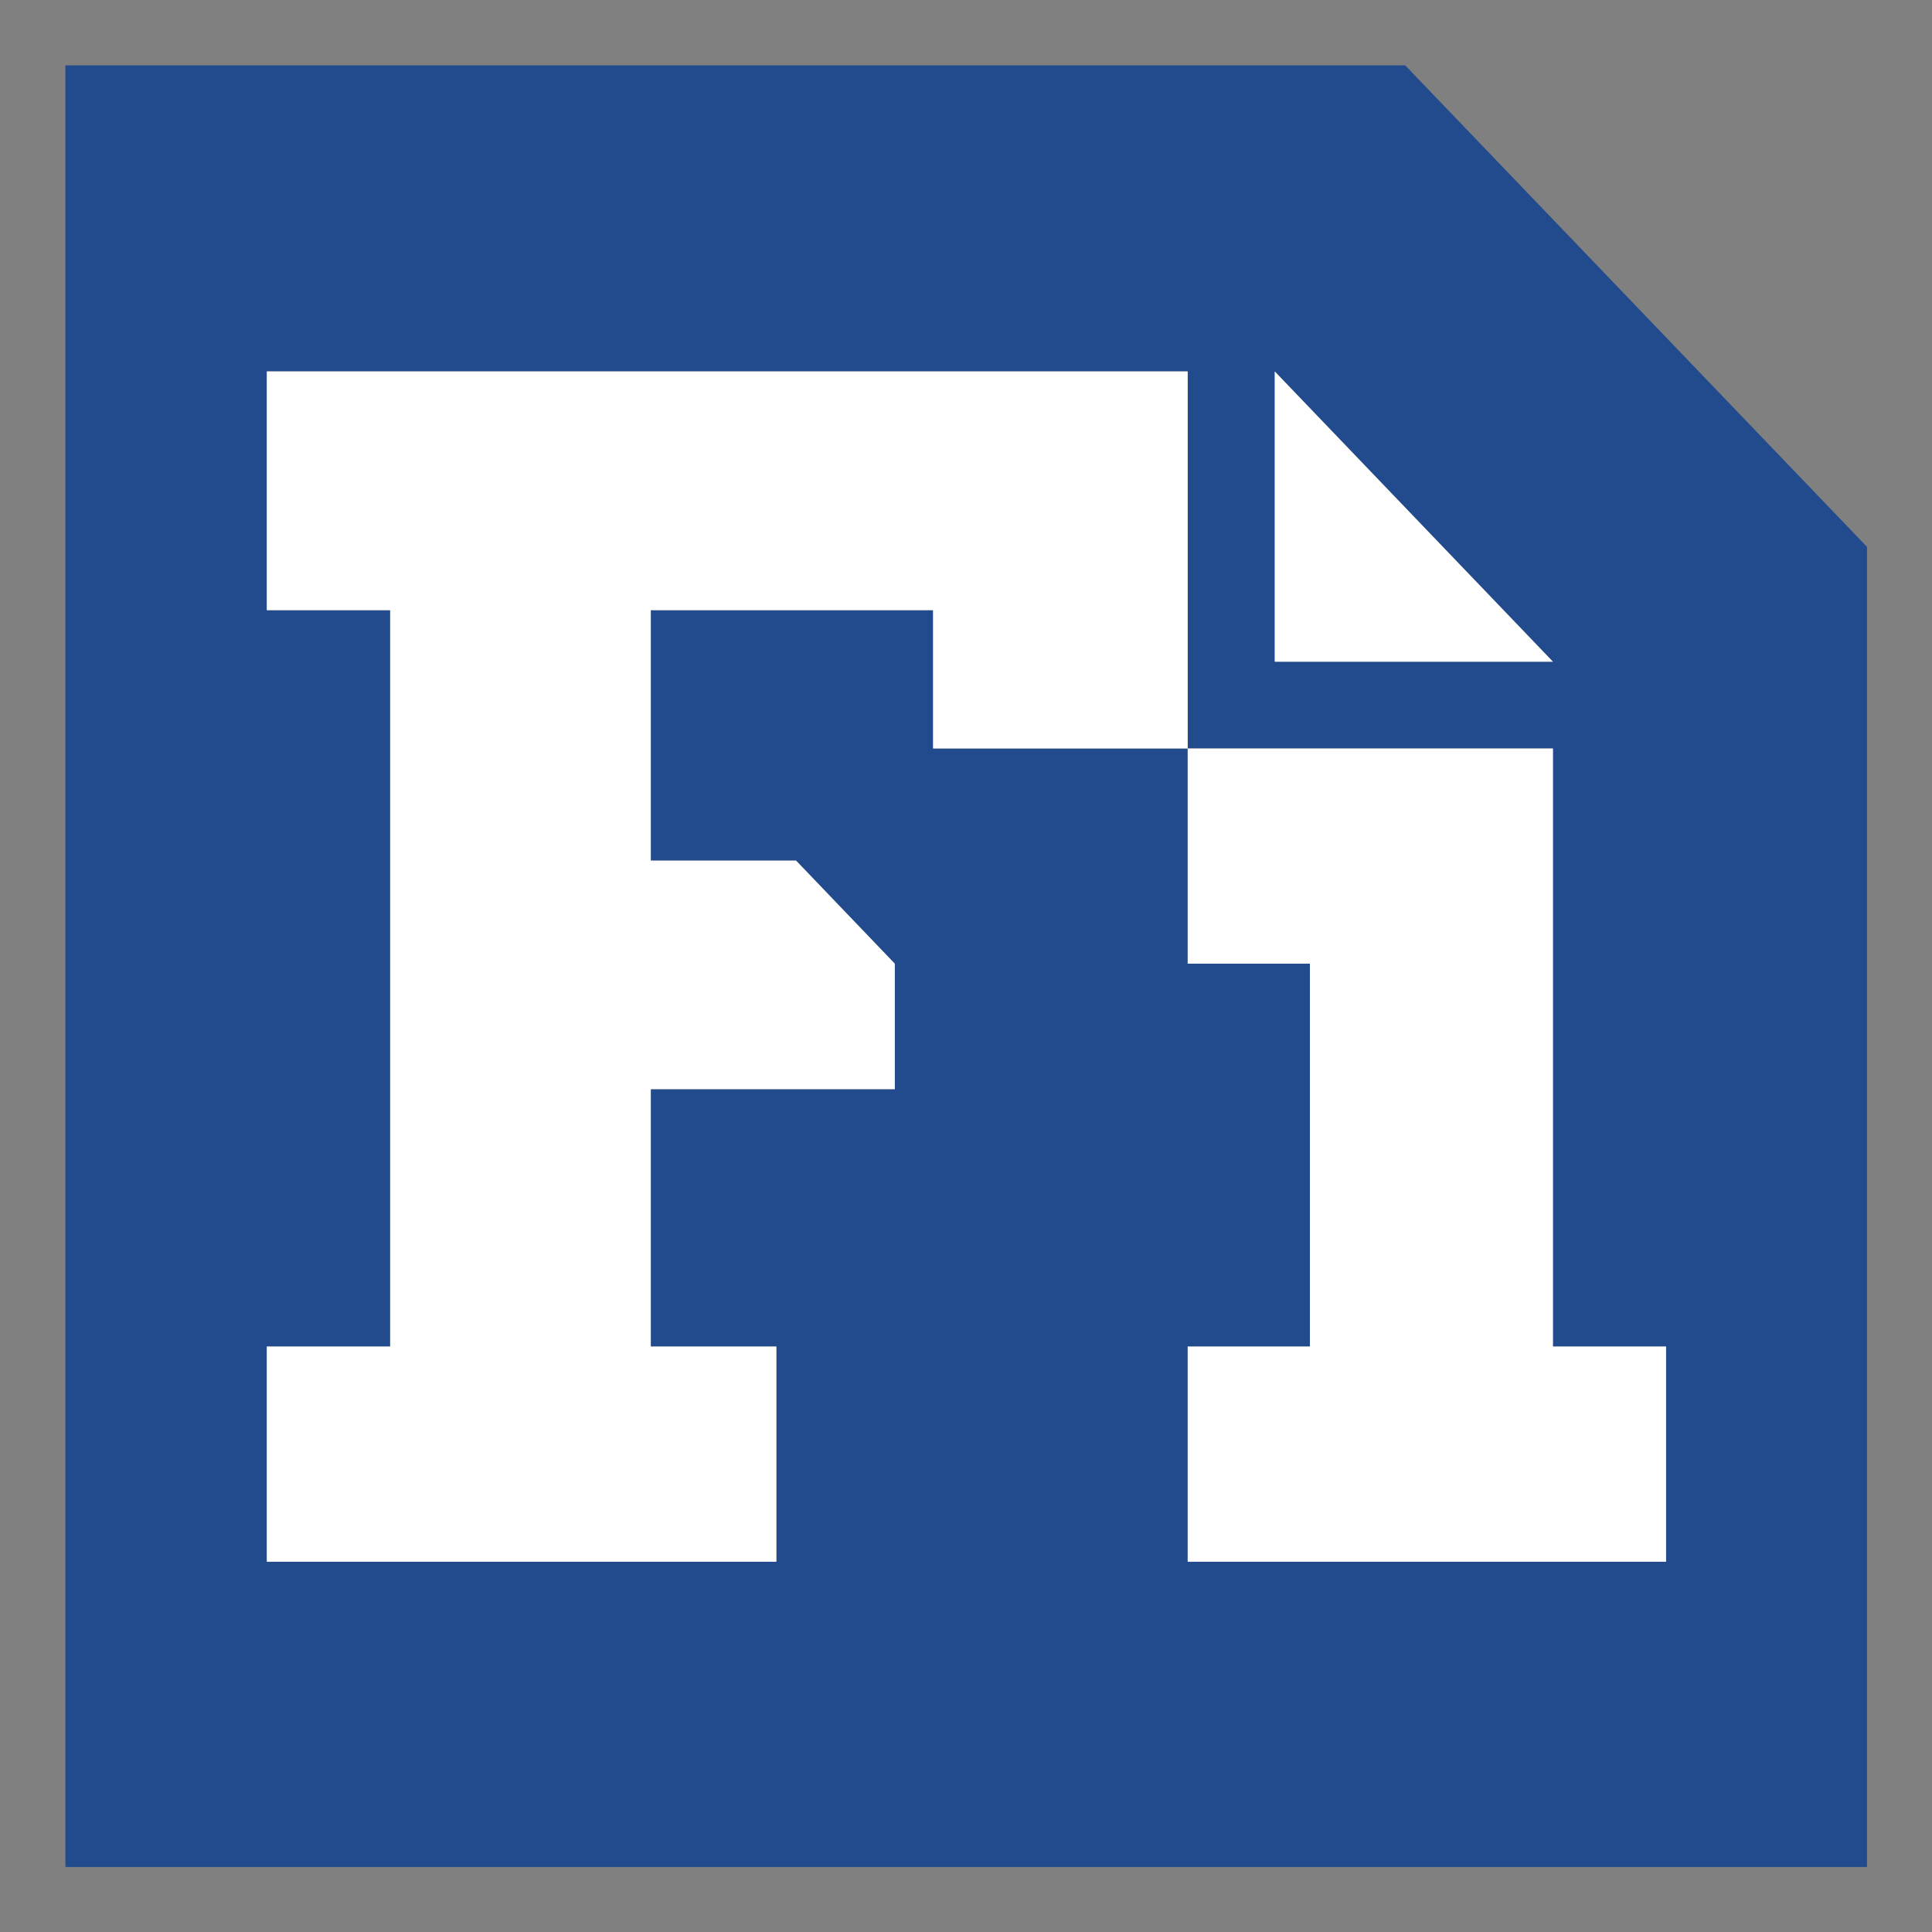 
<svg xmlns="http://www.w3.org/2000/svg" version="1.1" xmlns:xlink="http://www.w3.org/1999/xlink" preserveAspectRatio="none" x="0px" y="0px" width="1000px" height="1000px" viewBox="0 0 1000 1000">
<rect x="0" y="0" width="1000" height="1000" fill="#808080" stroke="none"/>
<defs>
<g id="Layer0_0_FILL">
<path fill="#214B8D" stroke="none" d="
M 966.35 283.05
L 727.35 33.85 33.85 33.85 33.85 966.35 966.35 966.35 966.35 283.05
M 803.8 342.5
L 659.8 342.5 659.8 192.25 803.8 342.5
M 678 696.95
L 678 498.8 614.75 498.8 614.75 387.4 482.95 387.4 482.95 315.85 336.85 315.85 336.85 445.45 412.05 445.45 463.15 498.8 463.15 563.75 336.85 563.75 336.85 696.95 401.85 696.95 401.85 808.35 138.1 808.35 138.1 696.95 201.95 696.95 201.95 315.85 138.1 315.85 138.1 192.25 614.75 192.25 614.75 387.4 803.8 387.4 803.8 696.95 862.35 696.95 862.35 808.35 614.75 808.35 614.75 696.95 678 696.95 Z"/>

<path fill="#FFFFFF" stroke="none" d="
M 482.95 315.85
L 482.95 387.4 614.75 387.4 614.75 192.25 138.1 192.25 138.1 315.85 201.95 315.85 201.95 696.95 138.1 696.95 138.1 808.35 401.85 808.35 401.85 696.95 336.85 696.95 336.85 563.75 463.15 563.75 463.15 498.8 412.05 445.45 336.85 445.45 336.85 315.85 482.95 315.85
M 678 498.8
L 678 696.95 614.75 696.95 614.75 808.35 862.35 808.35 862.35 696.95 803.8 696.95 803.8 387.4 614.75 387.4 614.75 498.8 678 498.8
M 659.8 342.5
L 803.8 342.5 659.8 192.25 659.8 342.5 Z"/>
</g>
</defs>

<g transform="matrix( 1, 0, 0, 1, 0,0) ">
<use xlink:href="#Layer0_0_FILL"/>
</g>
</svg>
